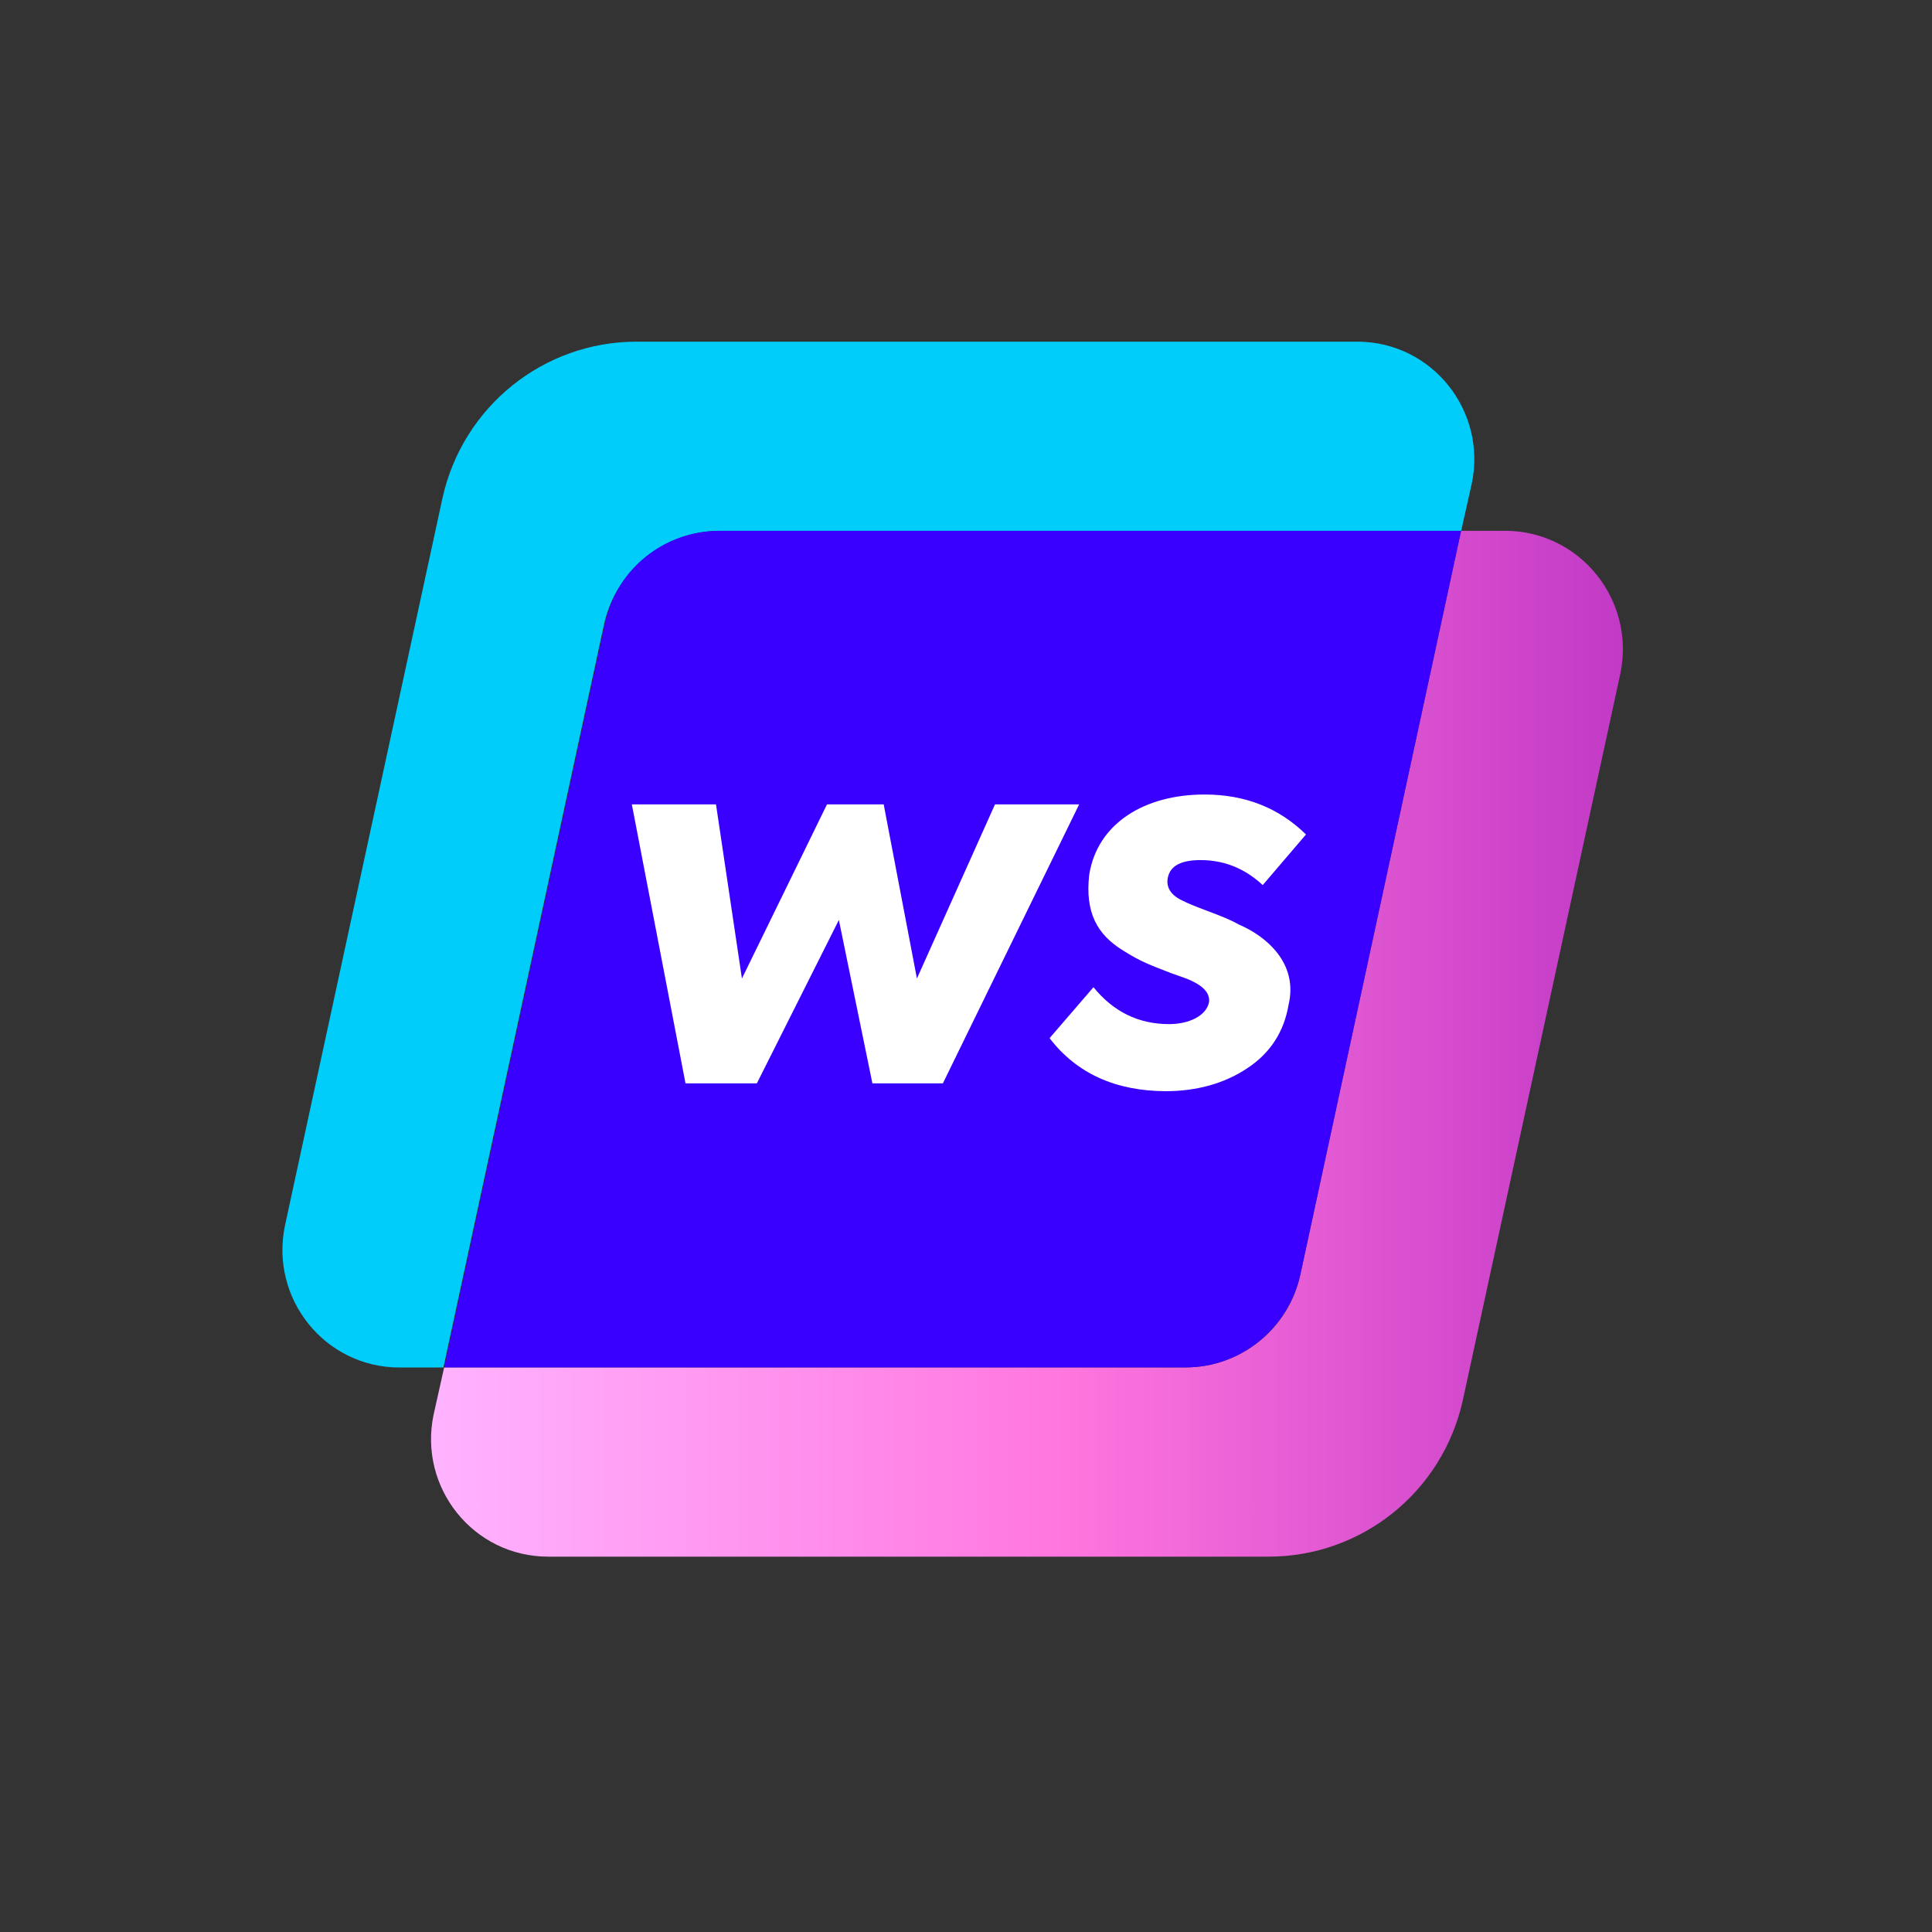 <svg width="50" height="50" viewBox="0 0 50 50" fill="none" xmlns="http://www.w3.org/2000/svg">
<rect x="0" y="0" width="50" height="50" fill="#333333" stroke="none"/>
<path d="M18.622 13.74H37.814L38.088 12.52C38.487 10.629 37.058 8.842 35.124 8.842H16.478C14.061 8.842 11.98 10.524 11.454 12.878L7.376 31.712C6.977 33.604 8.406 35.391 10.34 35.391H11.475L15.637 16.136C15.953 14.749 17.193 13.74 18.622 13.74Z" fill="#00CDFA"/>
<path d="M38.949 13.737H37.813L33.651 32.992C33.357 34.379 32.117 35.388 30.687 35.388H11.495L11.222 36.608C10.823 38.499 12.252 40.286 14.186 40.286H32.831C35.249 40.286 37.33 38.605 37.855 36.25L41.934 17.436C42.333 15.524 40.883 13.737 38.949 13.737Z" fill="url(#paint0_linear_939_1492)"/>
<path d="M33.651 32.992L37.813 13.737H18.621C17.192 13.737 15.951 14.725 15.657 16.133L11.495 35.388H30.687C32.116 35.388 33.336 34.379 33.651 32.992Z" fill="#3A00FF"/>
<path d="M17.741 28.038L16.352 20.818H18.53L19.201 25.324L21.402 20.818H22.87L23.73 25.324L25.75 20.818H27.928L24.401 28.038H22.578L21.71 23.809L19.587 28.038H17.741Z" fill="white"/>
<path d="M27.163 26.867L28.299 25.549C28.812 26.18 29.459 26.504 30.256 26.504C30.769 26.504 31.219 26.291 31.29 25.936C31.314 25.723 31.172 25.541 30.84 25.384C30.761 25.344 30.587 25.281 30.311 25.186C29.767 24.973 29.53 24.894 29.057 24.594C28.394 24.184 28.078 23.616 28.189 22.637C28.402 21.304 29.625 20.562 31.172 20.562C32.229 20.562 33.097 20.909 33.799 21.596L32.679 22.906C32.213 22.472 31.677 22.259 31.069 22.259C30.58 22.259 30.288 22.401 30.225 22.708C30.169 22.961 30.303 23.174 30.619 23.316C30.722 23.371 30.935 23.458 31.25 23.576C31.566 23.695 31.834 23.797 32.055 23.924C32.766 24.224 33.602 24.926 33.349 25.999C33.231 26.701 32.876 27.254 32.276 27.648C31.684 28.043 30.966 28.24 30.161 28.24C28.867 28.232 27.865 27.782 27.163 26.867Z" fill="white"/>
<defs>
<linearGradient id="paint0_linear_939_1492" x1="11.154" y1="27.014" x2="41.992" y2="27.014" gradientUnits="userSpaceOnUse">
<stop stop-color="#FFB3FF"/>
<stop offset="0.533" stop-color="#FF76DF"/>
<stop offset="1" stop-color="#C239C6"/>
</linearGradient>
</defs>
</svg>
